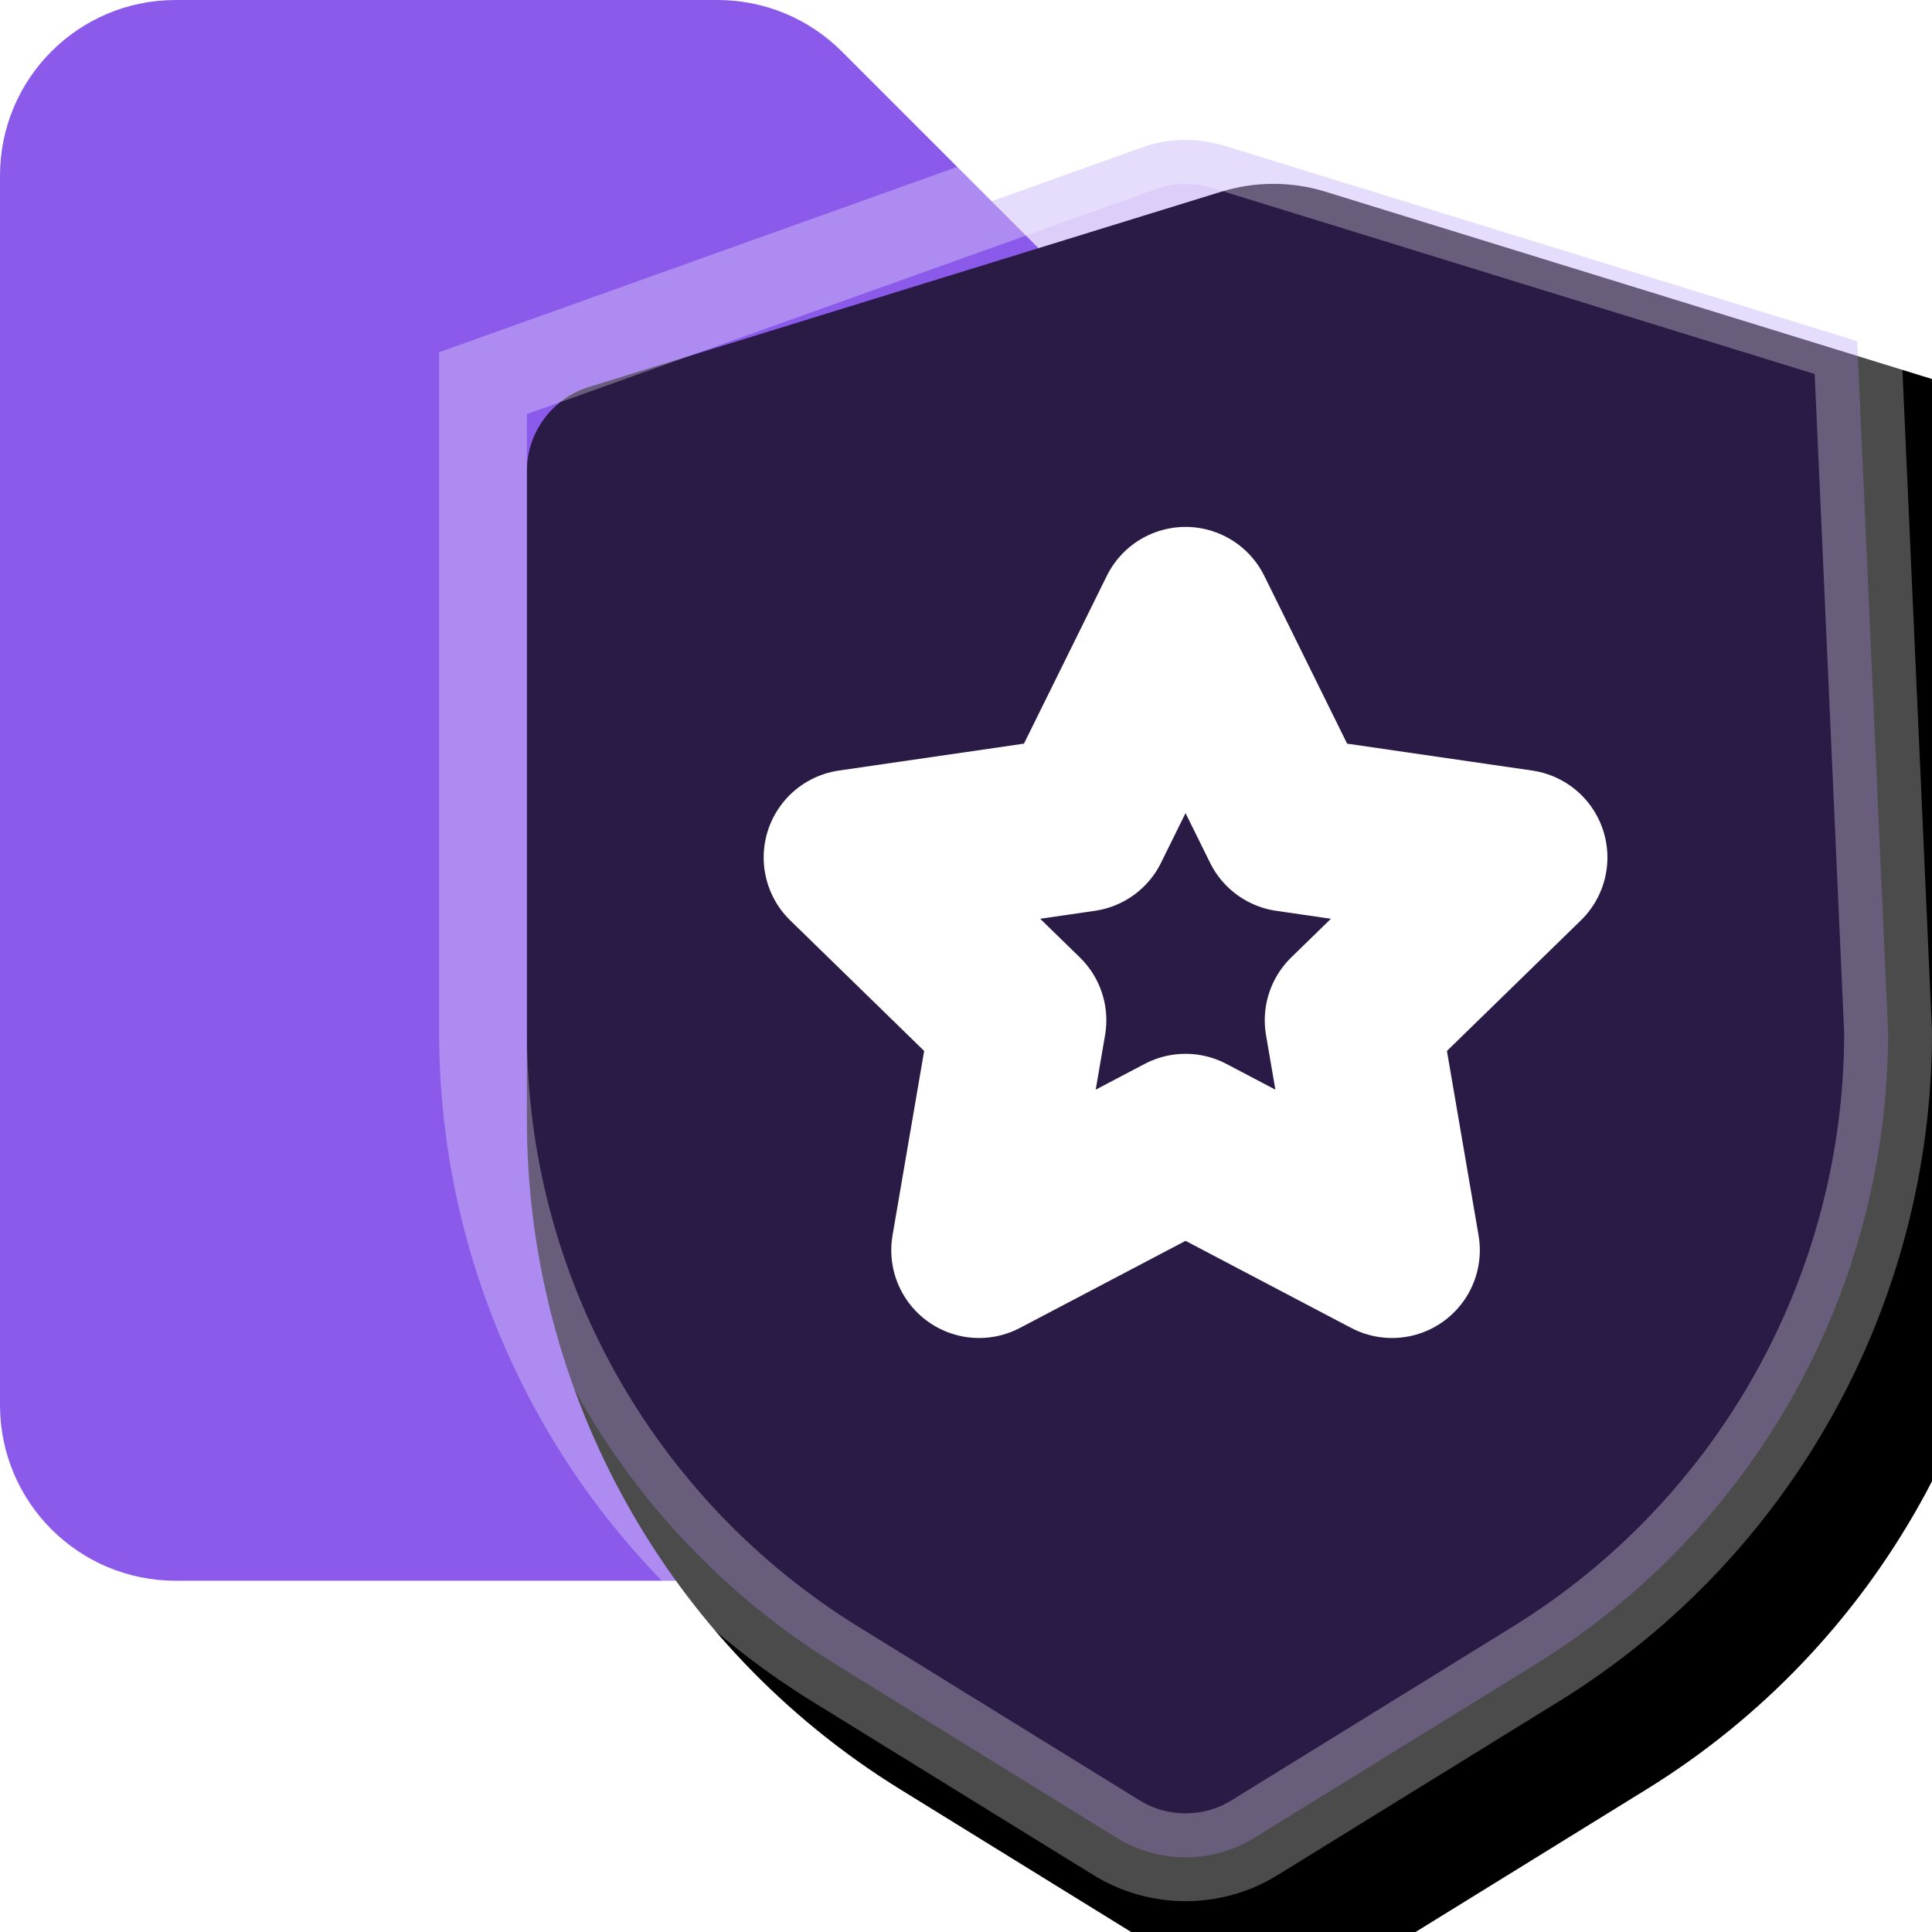<?xml version="1.0" encoding="UTF-8"?>
<svg width="22px" height="22px" viewBox="0 0 22 22" version="1.1" xmlns="http://www.w3.org/2000/svg" xmlns:xlink="http://www.w3.org/1999/xlink">
    <title>SUN权益</title>
    <defs>
        <path d="M5.705,3.407 L12.91,1.182 C13.294,1.064 13.706,1.064 14.09,1.182 L21.295,3.407 C21.714,3.537 22,3.924 22,4.363 L22,11.755 C22,14.86 20.392,17.743 17.75,19.375 L14.551,21.351 C13.907,21.749 13.093,21.749 12.449,21.351 L9.25,19.375 C6.608,17.743 5,14.86 5,11.755 L5,4.363 C5,3.924 5.286,3.537 5.705,3.407 Z" id="path-1"></path>
        <filter x="-14.7%" y="-11.9%" width="141.2%" height="133.3%" filterUnits="objectBoundingBox" id="filter-2">
            <feOffset dx="1" dy="1" in="SourceAlpha" result="shadowOffsetOuter1"></feOffset>
            <feGaussianBlur stdDeviation="1" in="shadowOffsetOuter1" result="shadowBlurOuter1"></feGaussianBlur>
            <feComposite in="shadowBlurOuter1" in2="SourceAlpha" operator="out" result="shadowBlurOuter1"></feComposite>
            <feColorMatrix values="0 0 0 0 0.119   0 0 0 0 0.119   0 0 0 0 0.162  0 0 0 0.197 0" type="matrix" in="shadowBlurOuter1"></feColorMatrix>
        </filter>
    </defs>
    <g id="页面-1" stroke="none" stroke-width="1" fill="none" fill-rule="evenodd">
        <g id="更多-DAO" transform="translate(-39, -480)">
            <g id="编组-7备份-6" transform="translate(39, 480)">
                <path d="M0.586,4.414 L4.414,0.586 C4.789,0.211 5.298,9.74389576e-17 5.828,0 L12,0 C13.105,-2.02906125e-16 14,0.895 14,2 L14,16 C14,17.105 13.105,18 12,18 L2,18 C0.895,18 1.3527075e-16,17.105 0,16 L0,5.828 C1.70600258e-16,5.298 0.211,4.789 0.586,4.414 Z" id="矩形" fill="#8B5AEA" transform="translate(7, 9) scale(-1, 1) rotate(-360) translate(-7, -9) "></path>
                <g id="矩形备份-3" transform="translate(13.5, 11.5) rotate(-360) translate(-13.5, -11.5) ">
                    <use fill="black" fill-opacity="1" filter="url(#filter-2)" xlink:href="#path-1"></use>
                    <path stroke-opacity="0.295" stroke="#FFFFFF" stroke-width="1" d="M13.057,1.66 C13.346,1.571 13.654,1.571 13.943,1.66 L13.943,1.66 L21.148,3.885 L21.5,11.755 C21.5,14.686 19.982,17.409 17.487,18.95 L17.487,18.95 L14.288,20.925 C14.047,21.075 13.773,21.149 13.5,21.149 C13.227,21.149 12.953,21.075 12.712,20.925 L12.712,20.925 L9.513,18.95 C7.018,17.409 5.5,14.686 5.5,11.755 L5.5,11.755 L5.5,4.363 Z" stroke-linejoin="square" fill-opacity="0.3" fill="#8B5AEA" fill-rule="evenodd"></path>
                </g>
                <polygon id="星形" stroke="#FFFFFF" stroke-width="2" stroke-linejoin="round" points="13.5 13 11.149 14.236 11.598 11.618 9.696 9.764 12.324 9.382 13.5 7 14.676 9.382 17.304 9.764 15.402 11.618 15.851 14.236"></polygon>
            </g>
        </g>
    </g>
</svg>